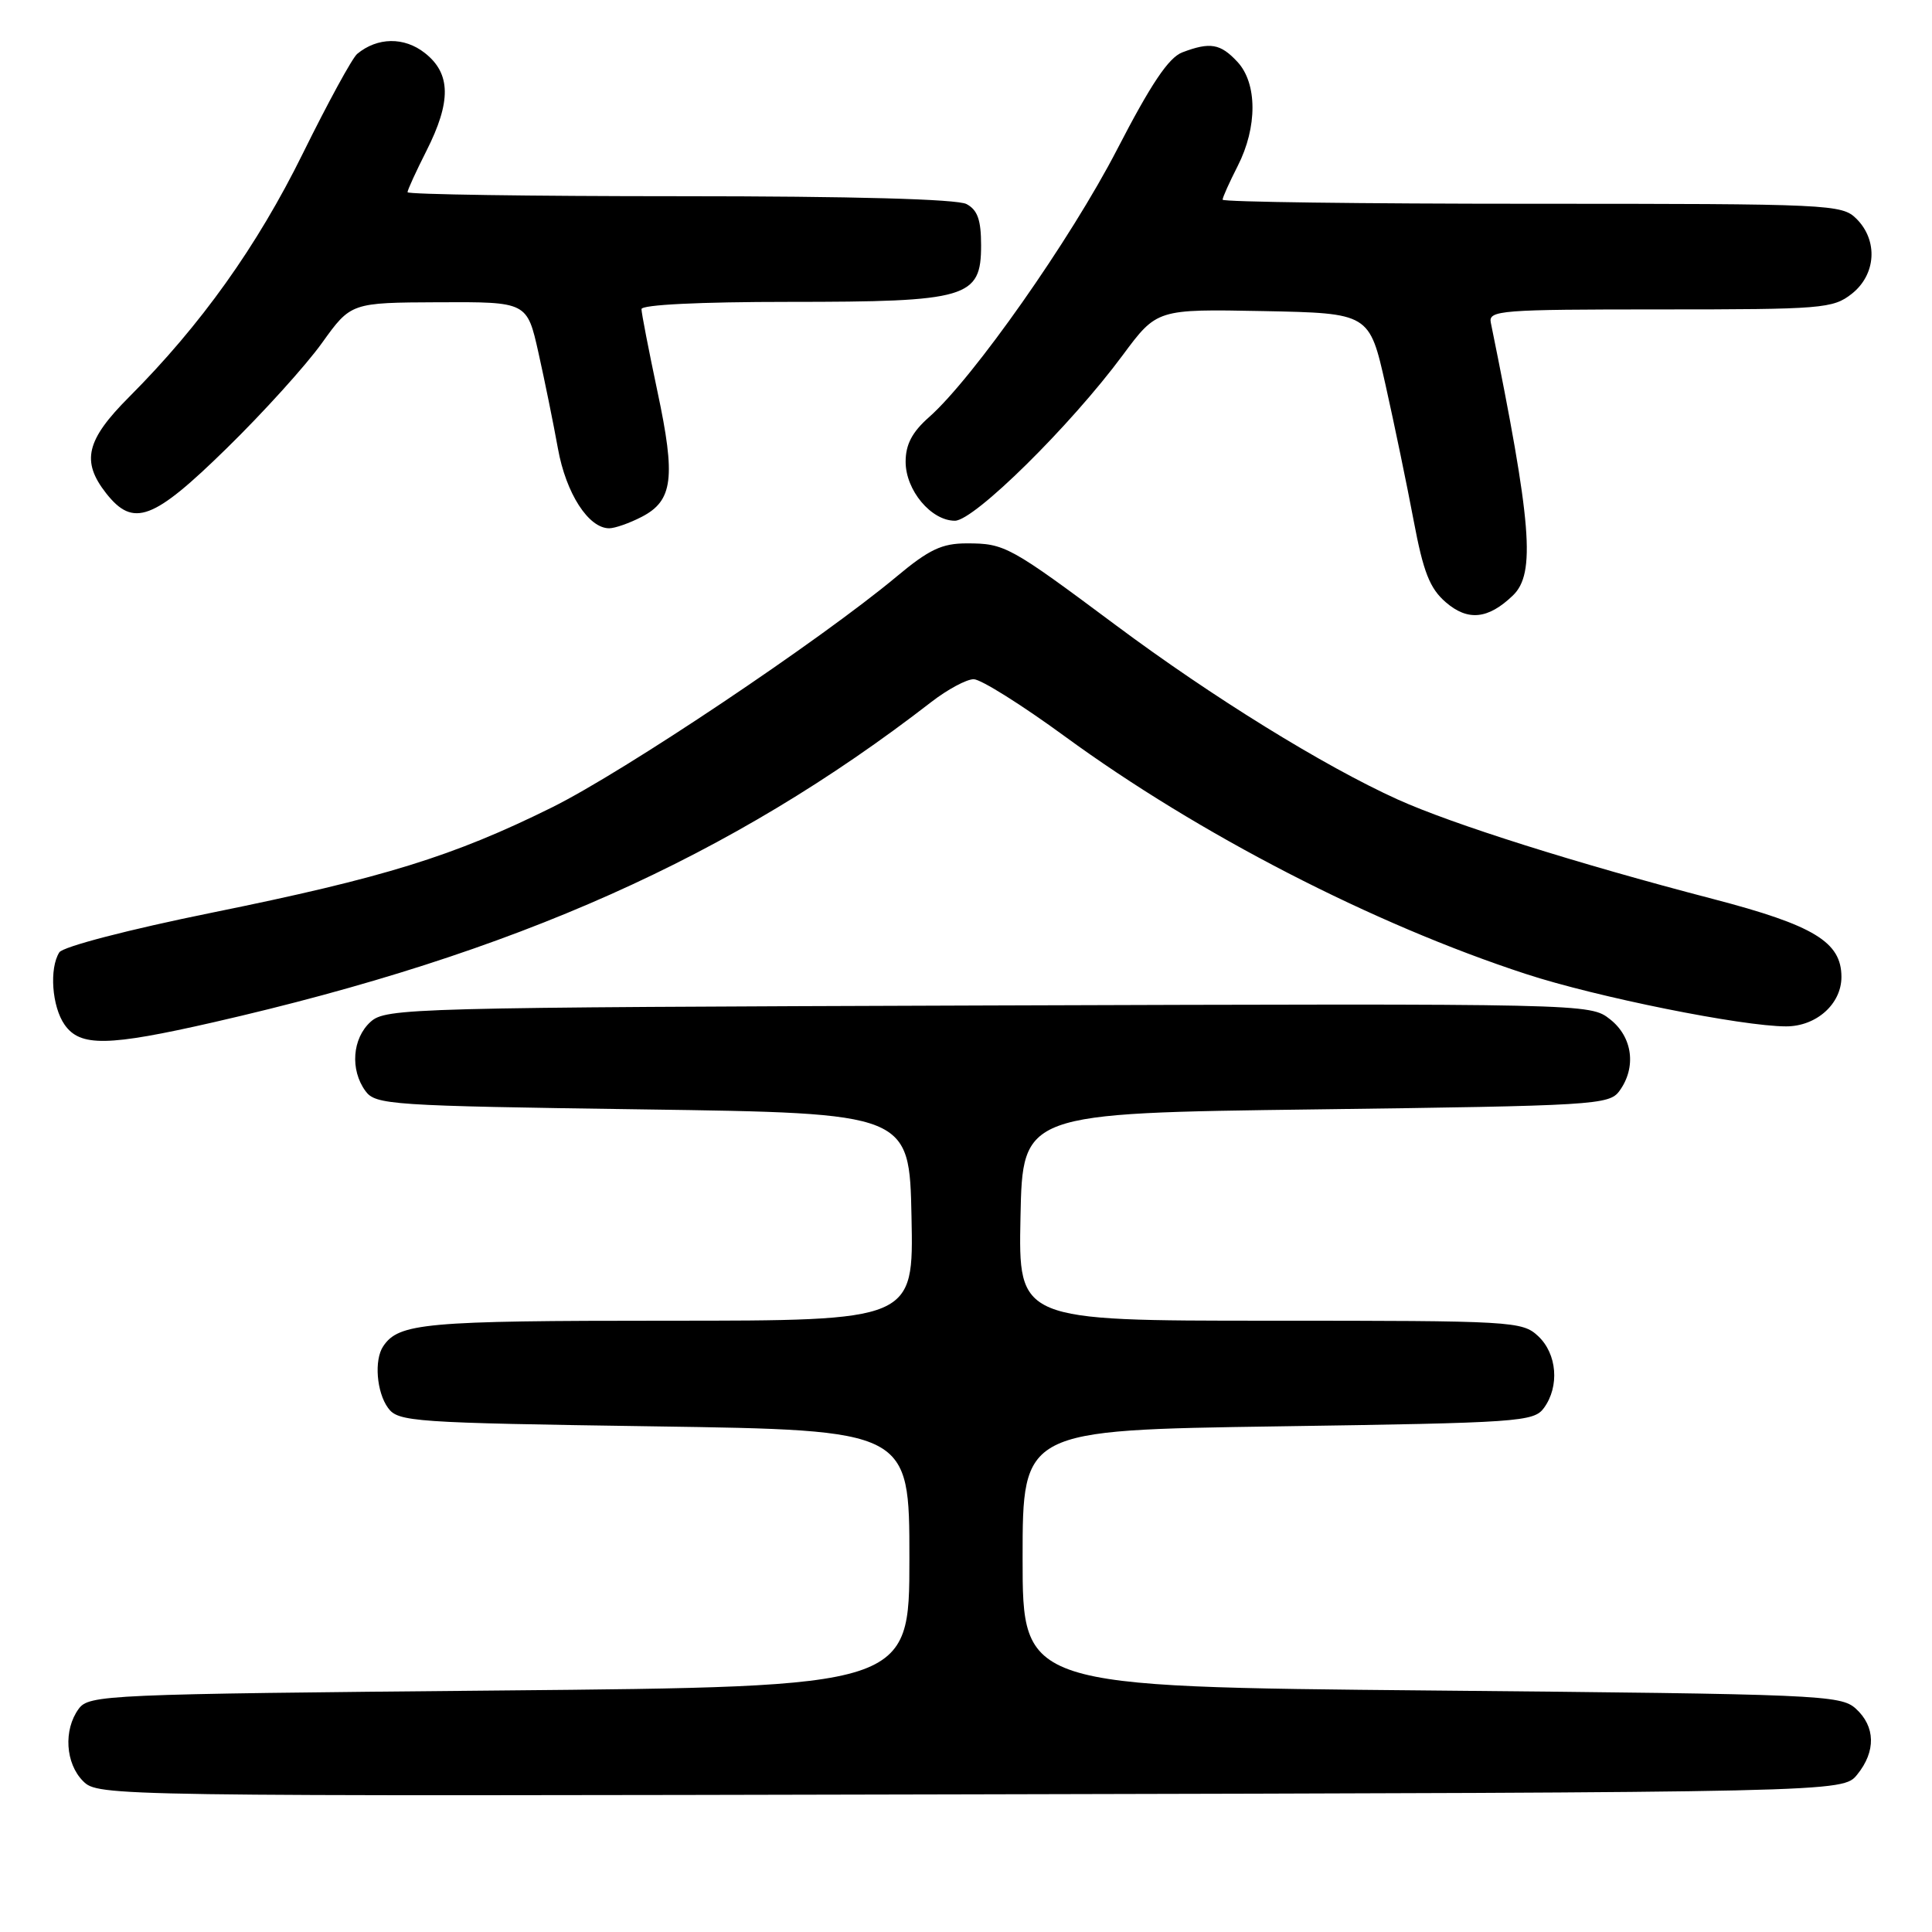 <?xml version="1.0" encoding="UTF-8" standalone="no"?>
<!DOCTYPE svg PUBLIC "-//W3C//DTD SVG 1.1//EN" "http://www.w3.org/Graphics/SVG/1.1/DTD/svg11.dtd" >
<svg xmlns="http://www.w3.org/2000/svg" xmlns:xlink="http://www.w3.org/1999/xlink" version="1.1" viewBox="0 0 256 256">
 <g >
 <path fill="currentColor"
d=" M 246.09 235.14 C 248.59 232.06 248.51 228.77 245.90 226.40 C 243.90 224.59 241.10 224.48 189.65 224.00 C 135.50 223.50 135.50 223.50 135.50 206.50 C 135.50 189.50 135.50 189.50 169.33 189.00 C 201.35 188.53 203.24 188.40 204.58 186.56 C 206.67 183.70 206.32 179.38 203.81 177.04 C 201.70 175.07 200.45 175.00 168.28 175.00 C 134.94 175.00 134.94 175.00 135.22 161.25 C 135.50 147.50 135.50 147.50 174.33 147.00 C 211.31 146.52 213.23 146.41 214.58 144.56 C 216.86 141.44 216.34 137.41 213.34 135.06 C 210.69 132.97 210.52 132.97 130.95 133.23 C 54.14 133.49 51.13 133.57 49.10 135.40 C 46.68 137.60 46.37 141.75 48.42 144.56 C 49.76 146.40 51.66 146.53 85.17 147.00 C 120.50 147.50 120.50 147.50 120.78 161.25 C 121.06 175.00 121.06 175.00 88.46 175.00 C 56.23 175.00 52.83 175.31 50.77 178.40 C 49.56 180.21 49.90 184.48 51.42 186.56 C 52.76 188.40 54.65 188.53 86.67 189.00 C 120.50 189.50 120.50 189.50 120.50 206.50 C 120.50 223.50 120.50 223.50 66.17 224.00 C 13.85 224.48 11.79 224.57 10.42 226.44 C 8.39 229.22 8.67 233.67 11.01 236.01 C 13.01 238.01 13.94 238.02 128.60 237.76 C 244.18 237.50 244.18 237.50 246.09 235.14 Z  M 28.32 135.45 C 68.28 126.32 96.85 113.57 123.40 93.02 C 125.54 91.36 128.07 90.00 129.02 90.00 C 129.97 90.00 135.40 93.41 141.09 97.57 C 158.82 110.53 181.92 122.44 202.20 129.06 C 211.54 132.12 230.84 136.00 236.67 136.00 C 240.68 136.00 244.00 133.03 244.00 129.45 C 244.00 124.82 240.36 122.61 226.99 119.12 C 208.88 114.40 192.42 109.20 185.19 105.93 C 175.41 101.50 160.64 92.37 147.89 82.87 C 133.76 72.34 133.14 72.00 128.10 72.00 C 124.81 72.00 123.11 72.80 118.79 76.41 C 108.67 84.85 82.73 102.23 73.15 106.98 C 60.04 113.47 50.90 116.30 28.10 120.93 C 17.06 123.17 8.34 125.44 7.86 126.19 C 6.51 128.32 6.88 133.38 8.56 135.78 C 10.62 138.72 14.26 138.66 28.32 135.45 Z  M 200.46 78.91 C 203.50 75.99 202.97 69.42 197.54 42.75 C 197.21 41.12 198.80 41.00 219.96 41.00 C 241.48 41.00 242.87 40.89 245.37 38.93 C 248.59 36.39 248.88 31.88 246.00 29.00 C 244.07 27.07 242.67 27.00 203.00 27.00 C 180.45 27.00 162.00 26.76 162.00 26.46 C 162.00 26.16 162.90 24.16 164.00 22.00 C 166.63 16.85 166.61 11.03 163.96 8.19 C 161.71 5.77 160.34 5.54 156.66 6.94 C 154.85 7.63 152.51 11.12 148.02 19.81 C 141.85 31.75 128.97 50.08 123.12 55.26 C 120.86 57.25 120.00 58.89 120.00 61.19 C 120.00 64.96 123.38 69.00 126.53 69.00 C 129.08 69.00 141.83 56.43 148.76 47.07 C 153.30 40.95 153.30 40.95 167.38 41.22 C 181.45 41.50 181.45 41.50 183.59 51.00 C 184.76 56.23 186.44 64.33 187.32 69.00 C 188.60 75.80 189.45 77.96 191.56 79.79 C 194.49 82.33 197.18 82.06 200.46 78.91 Z  M 85.04 68.48 C 89.17 66.34 89.55 63.30 87.12 51.90 C 85.96 46.41 85.00 41.49 85.00 40.96 C 85.00 40.38 92.70 40.00 104.55 40.00 C 128.23 40.00 130.00 39.48 130.00 32.51 C 130.00 29.14 129.53 27.82 128.07 27.04 C 126.83 26.38 113.01 26.00 90.07 26.00 C 70.23 26.00 54.00 25.76 54.00 25.47 C 54.00 25.17 55.13 22.71 56.50 20.00 C 59.81 13.46 59.76 9.74 56.29 7.02 C 53.56 4.87 50.01 4.92 47.33 7.14 C 46.68 7.68 43.45 13.60 40.14 20.31 C 34.06 32.65 26.61 43.08 17.10 52.61 C 11.40 58.32 10.74 61.13 14.07 65.37 C 17.67 69.93 20.28 68.96 30.04 59.40 C 34.87 54.68 40.55 48.40 42.66 45.45 C 46.50 40.10 46.50 40.10 58.17 40.05 C 69.84 40.00 69.84 40.00 71.35 46.75 C 72.18 50.46 73.34 56.17 73.93 59.44 C 75.00 65.38 77.98 70.00 80.72 70.00 C 81.48 70.00 83.42 69.32 85.04 68.48 Z "/>
</g>
</svg>